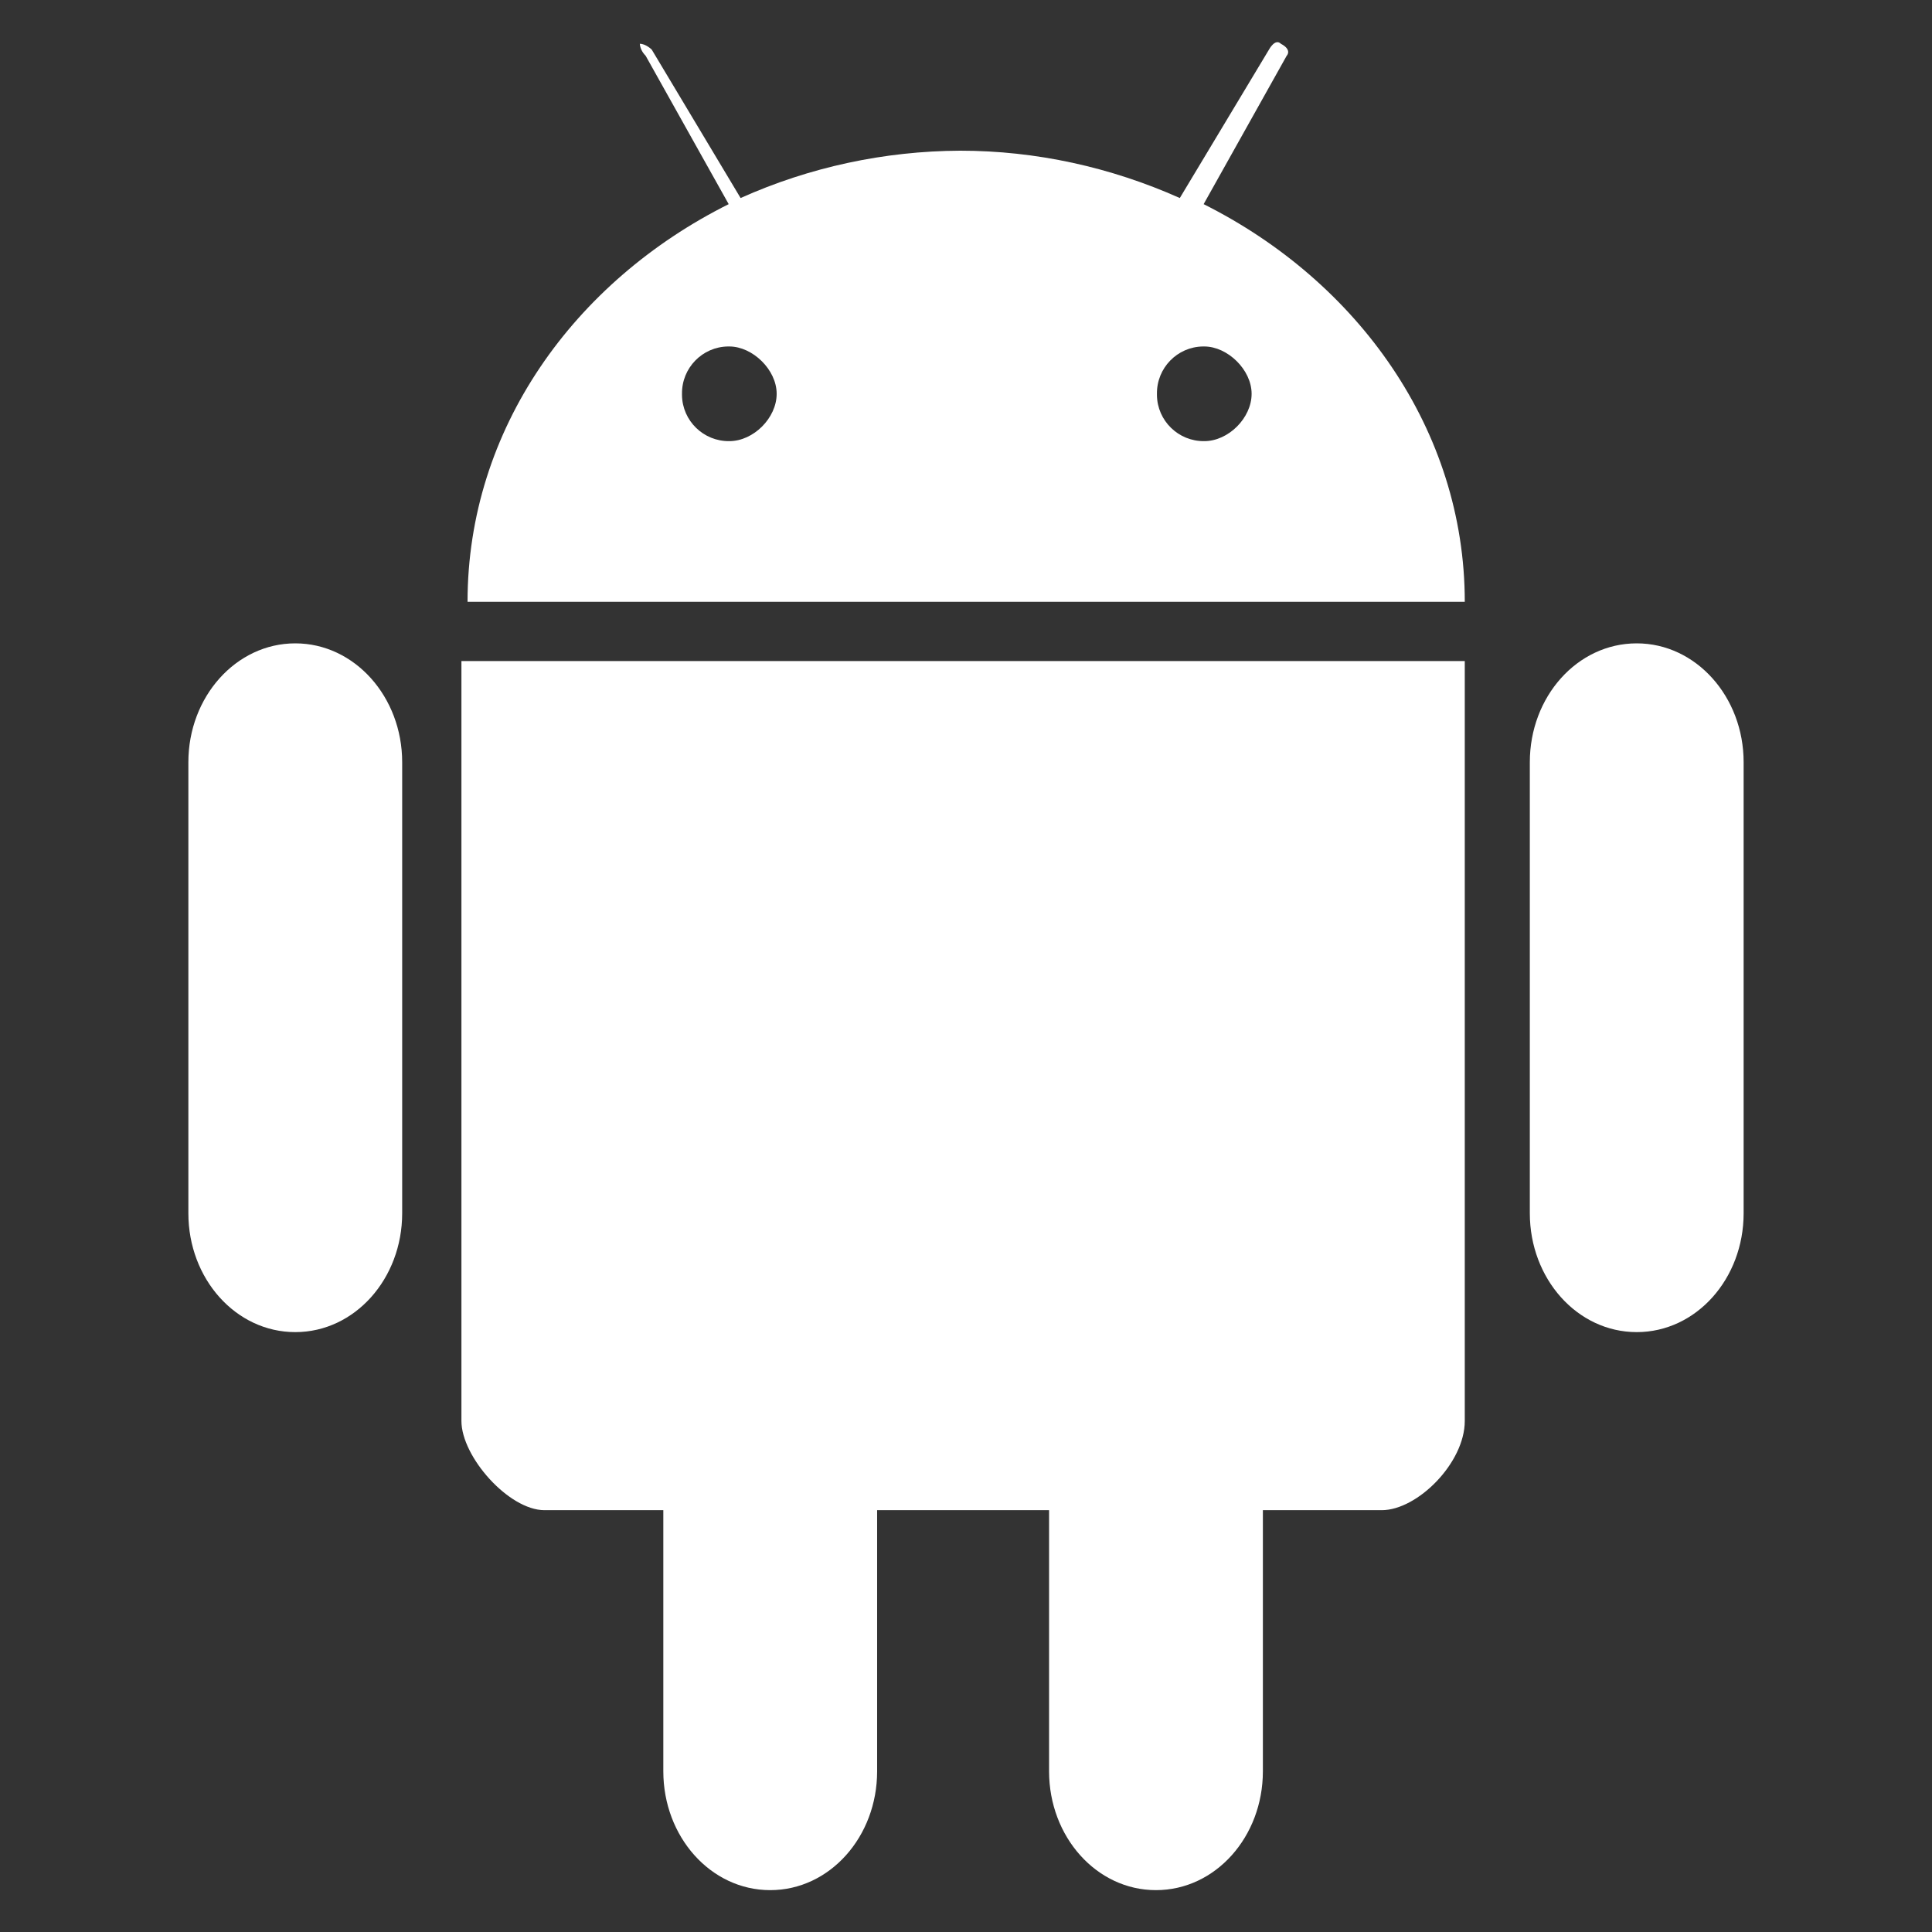 <svg xmlns="http://www.w3.org/2000/svg" id="Layer_1" data-name="Layer 1" viewBox="0 0 60 60"><rect x="0" y="0" width="60" height="60" fill="#333333" stroke="none"/><defs><style>      .cls-1 {        fill: #fff;      }    </style></defs><g id="change1_1" data-name="change1 1"><path class="cls-1" d="m20.05,1.73l2.58,4.61c-4.8,2.4-8.11,6.99-8.11,12.35h30.97c0-5.34-3.32-9.95-8.11-12.35l2.58-4.61s.18-.18-.18-.37c-.18-.18-.37.18-.37.18l-2.77,4.61c-2.15-.96-4.47-1.47-6.82-1.47-2.35.01-4.68.51-6.82,1.47l-2.76-4.61s-.18-.18-.37-.18c.01.14.08.27.18.37h0Zm2.6,9.03c.72,0,1.47.72,1.47,1.47s-.72,1.47-1.47,1.47c-.8.01-1.46-.63-1.47-1.43v-.04c-.01-.8.63-1.46,1.43-1.47h.04Zm14.75,0c.72,0,1.47.72,1.47,1.47s-.72,1.47-1.47,1.47c-.8.01-1.46-.63-1.47-1.43v-.04c-.01-.8.63-1.46,1.43-1.47h.04Zm-23.07,9.77v23.6c0,1.11,1.47,2.77,2.58,2.77h3.69v8.11c0,2.03,1.47,3.69,3.32,3.69s3.32-1.66,3.32-3.69v-8.11h5.34v8.11c0,2.03,1.47,3.69,3.32,3.69s3.32-1.66,3.32-3.69v-8.11h3.69c1.11,0,2.58-1.47,2.58-2.77v-23.6H14.32Z"></path><path id="A" class="cls-1" d="m9.17,19.98c1.84,0,3.32,1.66,3.32,3.69v14.01c0,2.03-1.47,3.69-3.32,3.69s-3.32-1.66-3.32-3.69v-14.01c0-2.03,1.48-3.69,3.32-3.69Z"></path><path id="A-2" data-name="A" class="cls-1" d="m50.83,19.98c1.84,0,3.32,1.66,3.32,3.69v14.01c0,2.03-1.47,3.69-3.32,3.69s-3.32-1.66-3.32-3.69v-14.01c0-2.03,1.47-3.69,3.32-3.69Z"></path></g></svg>